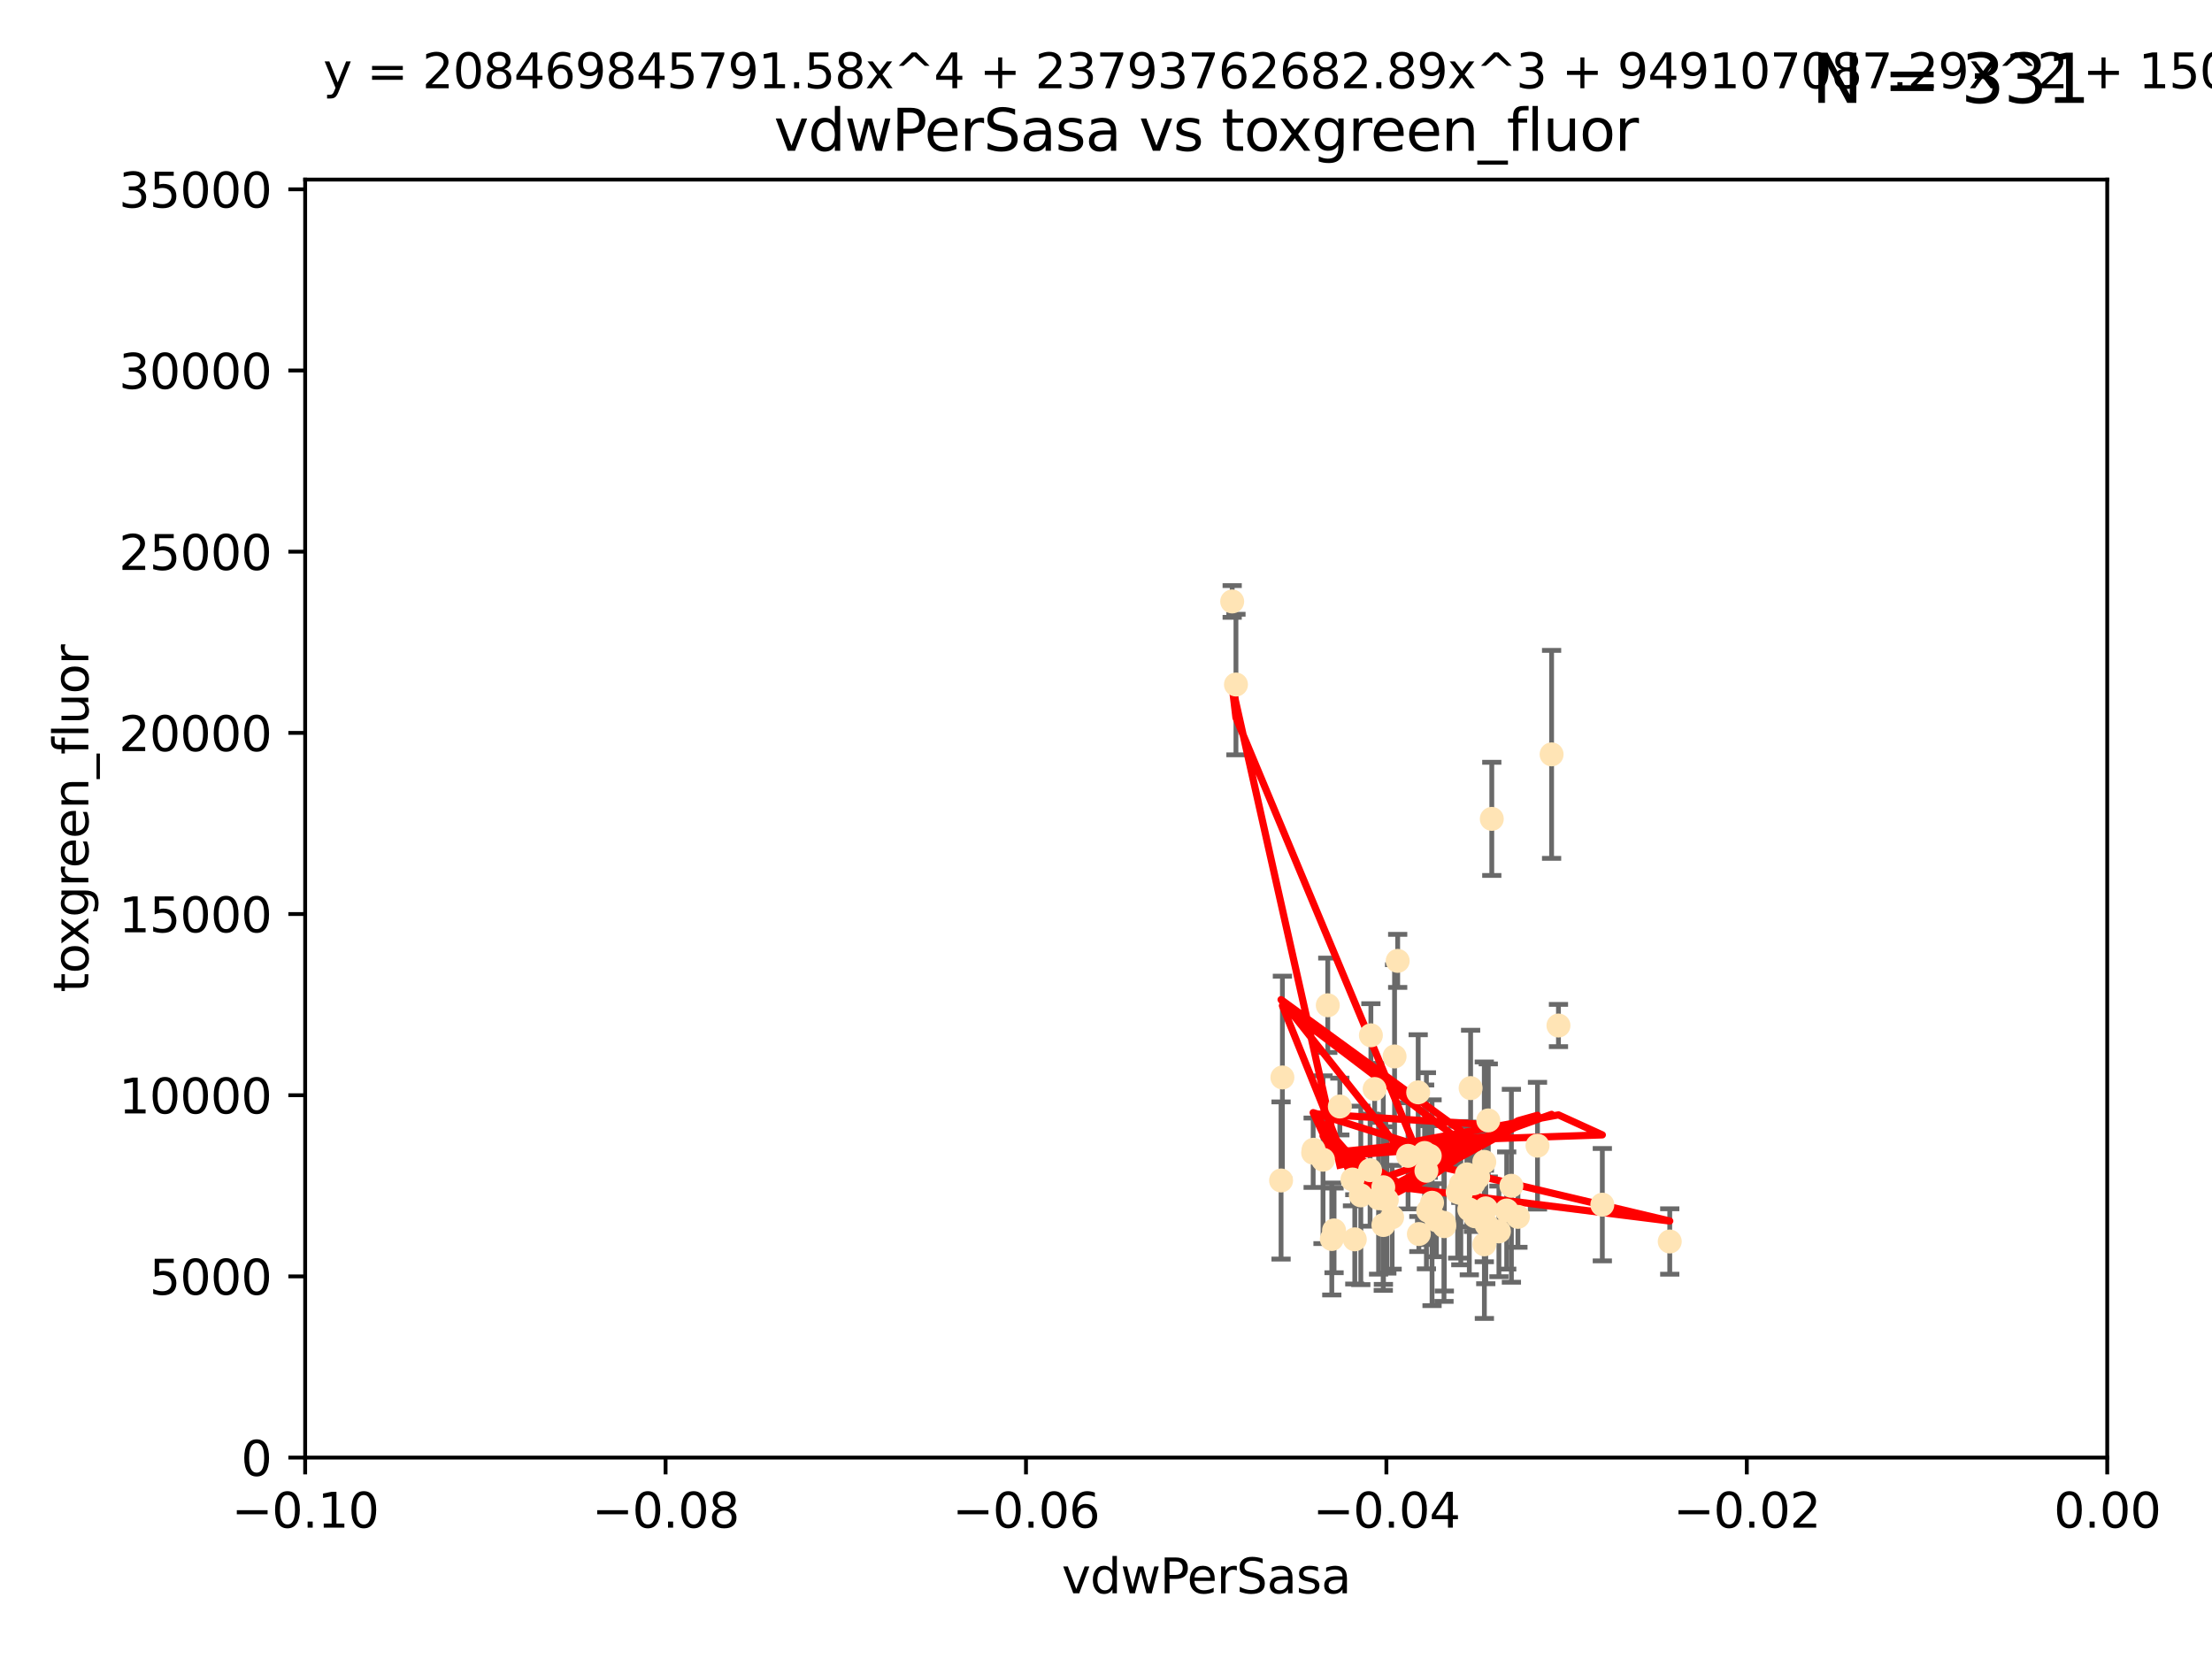 <?xml version="1.0" encoding="utf-8" standalone="no"?>
<!DOCTYPE svg PUBLIC "-//W3C//DTD SVG 1.1//EN"
  "http://www.w3.org/Graphics/SVG/1.1/DTD/svg11.dtd">
<svg xmlns:xlink="http://www.w3.org/1999/xlink" width="460.8pt" height="345.6pt" viewBox="0 0 460.8 345.6" xmlns="http://www.w3.org/2000/svg" version="1.1">
 <defs>
  <style type="text/css">*{stroke-linejoin: round; stroke-linecap: butt}</style>
 </defs>
 <g id="figure_1">
  <g id="patch_1">
   <path d="M 0 345.6 
L 460.8 345.6 
L 460.8 0 
L 0 0 
z
" style="fill: #ffffff"/>
  </g>
  <g id="axes_1">
   <g id="patch_2">
    <path d="M 63.571 303.64 
L 438.975 303.64 
L 438.975 37.411 
L 63.571 37.411 
z
" style="fill: #ffffff"/>
   </g>
   <g id="PathCollection_1">
    <defs>
     <path id="m703af691bb" d="M 0 1.118 
C 0.297 1.118 0.581 1 0.791 0.791 
C 1 0.581 1.118 0.297 1.118 0 
C 1.118 -0.297 1 -0.581 0.791 -0.791 
C 0.581 -1 0.297 -1.118 0 -1.118 
C -0.297 -1.118 -0.581 -1 -0.791 -0.791 
C -1 -0.581 -1.118 -0.297 -1.118 0 
C -1.118 0.297 -1 0.581 -0.791 0.791 
C -0.581 1 -0.297 1.118 0 1.118 
z
" style="stroke: #ffe4b5"/>
    </defs>
    <g clip-path="url(#p12569420ee)">
     <use xlink:href="#m703af691bb" x="279.113" y="230.512" style="fill: #ffe4b5; stroke: #ffe4b5"/>
     <use xlink:href="#m703af691bb" x="256.686" y="125.293" style="fill: #ffe4b5; stroke: #ffe4b5"/>
     <use xlink:href="#m703af691bb" x="257.473" y="142.599" style="fill: #ffe4b5; stroke: #ffe4b5"/>
     <use xlink:href="#m703af691bb" x="297.52" y="252.25" style="fill: #ffe4b5; stroke: #ffe4b5"/>
     <use xlink:href="#m703af691bb" x="290.004" y="253.578" style="fill: #ffe4b5; stroke: #ffe4b5"/>
     <use xlink:href="#m703af691bb" x="285.581" y="215.675" style="fill: #ffe4b5; stroke: #ffe4b5"/>
     <use xlink:href="#m703af691bb" x="276.6" y="209.418" style="fill: #ffe4b5; stroke: #ffe4b5"/>
     <use xlink:href="#m703af691bb" x="291.164" y="200.169" style="fill: #ffe4b5; stroke: #ffe4b5"/>
     <use xlink:href="#m703af691bb" x="300.81" y="254.736" style="fill: #ffe4b5; stroke: #ffe4b5"/>
     <use xlink:href="#m703af691bb" x="305.576" y="244.641" style="fill: #ffe4b5; stroke: #ffe4b5"/>
     <use xlink:href="#m703af691bb" x="304.329" y="246.695" style="fill: #ffe4b5; stroke: #ffe4b5"/>
     <use xlink:href="#m703af691bb" x="288.189" y="255.194" style="fill: #ffe4b5; stroke: #ffe4b5"/>
     <use xlink:href="#m703af691bb" x="273.647" y="239.511" style="fill: #ffe4b5; stroke: #ffe4b5"/>
     <use xlink:href="#m703af691bb" x="313.874" y="252.168" style="fill: #ffe4b5; stroke: #ffe4b5"/>
     <use xlink:href="#m703af691bb" x="309.206" y="242.038" style="fill: #ffe4b5; stroke: #ffe4b5"/>
     <use xlink:href="#m703af691bb" x="306.949" y="246.526" style="fill: #ffe4b5; stroke: #ffe4b5"/>
     <use xlink:href="#m703af691bb" x="316.211" y="253.493" style="fill: #ffe4b5; stroke: #ffe4b5"/>
     <use xlink:href="#m703af691bb" x="320.287" y="238.667" style="fill: #ffe4b5; stroke: #ffe4b5"/>
     <use xlink:href="#m703af691bb" x="290.513" y="220.081" style="fill: #ffe4b5; stroke: #ffe4b5"/>
     <use xlink:href="#m703af691bb" x="286.361" y="226.862" style="fill: #ffe4b5; stroke: #ffe4b5"/>
     <use xlink:href="#m703af691bb" x="295.574" y="257.071" style="fill: #ffe4b5; stroke: #ffe4b5"/>
     <use xlink:href="#m703af691bb" x="293.327" y="240.784" style="fill: #ffe4b5; stroke: #ffe4b5"/>
     <use xlink:href="#m703af691bb" x="275.608" y="241.585" style="fill: #ffe4b5; stroke: #ffe4b5"/>
     <use xlink:href="#m703af691bb" x="285.412" y="243.768" style="fill: #ffe4b5; stroke: #ffe4b5"/>
     <use xlink:href="#m703af691bb" x="281.746" y="245.717" style="fill: #ffe4b5; stroke: #ffe4b5"/>
     <use xlink:href="#m703af691bb" x="267.148" y="224.454" style="fill: #ffe4b5; stroke: #ffe4b5"/>
     <use xlink:href="#m703af691bb" x="306.358" y="226.673" style="fill: #ffe4b5; stroke: #ffe4b5"/>
     <use xlink:href="#m703af691bb" x="307.924" y="245.207" style="fill: #ffe4b5; stroke: #ffe4b5"/>
     <use xlink:href="#m703af691bb" x="266.87" y="245.916" style="fill: #ffe4b5; stroke: #ffe4b5"/>
     <use xlink:href="#m703af691bb" x="296.776" y="240.184" style="fill: #ffe4b5; stroke: #ffe4b5"/>
     <use xlink:href="#m703af691bb" x="288.898" y="249.966" style="fill: #ffe4b5; stroke: #ffe4b5"/>
     <use xlink:href="#m703af691bb" x="303.659" y="248.35" style="fill: #ffe4b5; stroke: #ffe4b5"/>
     <use xlink:href="#m703af691bb" x="273.556" y="240.133" style="fill: #ffe4b5; stroke: #ffe4b5"/>
     <use xlink:href="#m703af691bb" x="277.438" y="258.105" style="fill: #ffe4b5; stroke: #ffe4b5"/>
     <use xlink:href="#m703af691bb" x="310.037" y="233.405" style="fill: #ffe4b5; stroke: #ffe4b5"/>
     <use xlink:href="#m703af691bb" x="323.226" y="157.149" style="fill: #ffe4b5; stroke: #ffe4b5"/>
     <use xlink:href="#m703af691bb" x="309.514" y="251.723" style="fill: #ffe4b5; stroke: #ffe4b5"/>
     <use xlink:href="#m703af691bb" x="314.853" y="247.017" style="fill: #ffe4b5; stroke: #ffe4b5"/>
     <use xlink:href="#m703af691bb" x="287.186" y="249.617" style="fill: #ffe4b5; stroke: #ffe4b5"/>
     <use xlink:href="#m703af691bb" x="298.322" y="250.554" style="fill: #ffe4b5; stroke: #ffe4b5"/>
     <use xlink:href="#m703af691bb" x="310.767" y="170.586" style="fill: #ffe4b5; stroke: #ffe4b5"/>
     <use xlink:href="#m703af691bb" x="297.846" y="240.771" style="fill: #ffe4b5; stroke: #ffe4b5"/>
     <use xlink:href="#m703af691bb" x="312.252" y="256.522" style="fill: #ffe4b5; stroke: #ffe4b5"/>
     <use xlink:href="#m703af691bb" x="299.228" y="254.193" style="fill: #ffe4b5; stroke: #ffe4b5"/>
     <use xlink:href="#m703af691bb" x="295.433" y="227.553" style="fill: #ffe4b5; stroke: #ffe4b5"/>
     <use xlink:href="#m703af691bb" x="283.481" y="249.018" style="fill: #ffe4b5; stroke: #ffe4b5"/>
     <use xlink:href="#m703af691bb" x="307.28" y="253.376" style="fill: #ffe4b5; stroke: #ffe4b5"/>
     <use xlink:href="#m703af691bb" x="277.909" y="256.316" style="fill: #ffe4b5; stroke: #ffe4b5"/>
     <use xlink:href="#m703af691bb" x="324.656" y="213.635" style="fill: #ffe4b5; stroke: #ffe4b5"/>
     <use xlink:href="#m703af691bb" x="333.794" y="250.957" style="fill: #ffe4b5; stroke: #ffe4b5"/>
     <use xlink:href="#m703af691bb" x="309.224" y="259.223" style="fill: #ffe4b5; stroke: #ffe4b5"/>
     <use xlink:href="#m703af691bb" x="297.148" y="243.894" style="fill: #ffe4b5; stroke: #ffe4b5"/>
     <use xlink:href="#m703af691bb" x="288.162" y="247.324" style="fill: #ffe4b5; stroke: #ffe4b5"/>
     <use xlink:href="#m703af691bb" x="282.228" y="258.18" style="fill: #ffe4b5; stroke: #ffe4b5"/>
     <use xlink:href="#m703af691bb" x="347.84" y="258.627" style="fill: #ffe4b5; stroke: #ffe4b5"/>
     <use xlink:href="#m703af691bb" x="300.878" y="255.432" style="fill: #ffe4b5; stroke: #ffe4b5"/>
     <use xlink:href="#m703af691bb" x="309.692" y="255.174" style="fill: #ffe4b5; stroke: #ffe4b5"/>
     <use xlink:href="#m703af691bb" x="304.315" y="248.558" style="fill: #ffe4b5; stroke: #ffe4b5"/>
     <use xlink:href="#m703af691bb" x="306.083" y="251.956" style="fill: #ffe4b5; stroke: #ffe4b5"/>
    </g>
   </g>
   <g id="matplotlib.axis_1">
    <g id="xtick_1">
     <g id="line2d_1">
      <defs>
       <path id="m0203410428" d="M 0 0 
L 0 3.5 
" style="stroke: #000000; stroke-width: 0.8"/>
      </defs>
      <g>
       <use xlink:href="#m0203410428" x="63.571" y="303.64" style="stroke: #000000; stroke-width: 0.8"/>
      </g>
     </g>
     <g id="text_1">
      <!-- −0.10 -->
      <g transform="translate(48.249 318.238)scale(0.1 -0.1)">
       <defs>
        <path id="DejaVuSans-2212" d="M 678 2272 
L 4684 2272 
L 4684 1741 
L 678 1741 
L 678 2272 
z
" transform="scale(0.016)"/>
        <path id="DejaVuSans-30" d="M 2034 4250 
Q 1547 4250 1301 3770 
Q 1056 3291 1056 2328 
Q 1056 1369 1301 889 
Q 1547 409 2034 409 
Q 2525 409 2770 889 
Q 3016 1369 3016 2328 
Q 3016 3291 2770 3770 
Q 2525 4250 2034 4250 
z
M 2034 4750 
Q 2819 4750 3233 4129 
Q 3647 3509 3647 2328 
Q 3647 1150 3233 529 
Q 2819 -91 2034 -91 
Q 1250 -91 836 529 
Q 422 1150 422 2328 
Q 422 3509 836 4129 
Q 1250 4750 2034 4750 
z
" transform="scale(0.016)"/>
        <path id="DejaVuSans-2e" d="M 684 794 
L 1344 794 
L 1344 0 
L 684 0 
L 684 794 
z
" transform="scale(0.016)"/>
        <path id="DejaVuSans-31" d="M 794 531 
L 1825 531 
L 1825 4091 
L 703 3866 
L 703 4441 
L 1819 4666 
L 2450 4666 
L 2450 531 
L 3481 531 
L 3481 0 
L 794 0 
L 794 531 
z
" transform="scale(0.016)"/>
       </defs>
       <use xlink:href="#DejaVuSans-2212"/>
       <use xlink:href="#DejaVuSans-30" x="83.789"/>
       <use xlink:href="#DejaVuSans-2e" x="147.412"/>
       <use xlink:href="#DejaVuSans-31" x="179.199"/>
       <use xlink:href="#DejaVuSans-30" x="242.822"/>
      </g>
     </g>
    </g>
    <g id="xtick_2">
     <g id="line2d_2">
      <g>
       <use xlink:href="#m0203410428" x="138.652" y="303.64" style="stroke: #000000; stroke-width: 0.8"/>
      </g>
     </g>
     <g id="text_2">
      <!-- −0.08 -->
      <g transform="translate(123.329 318.238)scale(0.1 -0.1)">
       <defs>
        <path id="DejaVuSans-38" d="M 2034 2216 
Q 1584 2216 1326 1975 
Q 1069 1734 1069 1313 
Q 1069 891 1326 650 
Q 1584 409 2034 409 
Q 2484 409 2743 651 
Q 3003 894 3003 1313 
Q 3003 1734 2745 1975 
Q 2488 2216 2034 2216 
z
M 1403 2484 
Q 997 2584 770 2862 
Q 544 3141 544 3541 
Q 544 4100 942 4425 
Q 1341 4750 2034 4750 
Q 2731 4750 3128 4425 
Q 3525 4100 3525 3541 
Q 3525 3141 3298 2862 
Q 3072 2584 2669 2484 
Q 3125 2378 3379 2068 
Q 3634 1759 3634 1313 
Q 3634 634 3220 271 
Q 2806 -91 2034 -91 
Q 1263 -91 848 271 
Q 434 634 434 1313 
Q 434 1759 690 2068 
Q 947 2378 1403 2484 
z
M 1172 3481 
Q 1172 3119 1398 2916 
Q 1625 2713 2034 2713 
Q 2441 2713 2670 2916 
Q 2900 3119 2900 3481 
Q 2900 3844 2670 4047 
Q 2441 4250 2034 4250 
Q 1625 4250 1398 4047 
Q 1172 3844 1172 3481 
z
" transform="scale(0.016)"/>
       </defs>
       <use xlink:href="#DejaVuSans-2212"/>
       <use xlink:href="#DejaVuSans-30" x="83.789"/>
       <use xlink:href="#DejaVuSans-2e" x="147.412"/>
       <use xlink:href="#DejaVuSans-30" x="179.199"/>
       <use xlink:href="#DejaVuSans-38" x="242.822"/>
      </g>
     </g>
    </g>
    <g id="xtick_3">
     <g id="line2d_3">
      <g>
       <use xlink:href="#m0203410428" x="213.733" y="303.64" style="stroke: #000000; stroke-width: 0.8"/>
      </g>
     </g>
     <g id="text_3">
      <!-- −0.06 -->
      <g transform="translate(198.41 318.238)scale(0.1 -0.1)">
       <defs>
        <path id="DejaVuSans-36" d="M 2113 2584 
Q 1688 2584 1439 2293 
Q 1191 2003 1191 1497 
Q 1191 994 1439 701 
Q 1688 409 2113 409 
Q 2538 409 2786 701 
Q 3034 994 3034 1497 
Q 3034 2003 2786 2293 
Q 2538 2584 2113 2584 
z
M 3366 4563 
L 3366 3988 
Q 3128 4100 2886 4159 
Q 2644 4219 2406 4219 
Q 1781 4219 1451 3797 
Q 1122 3375 1075 2522 
Q 1259 2794 1537 2939 
Q 1816 3084 2150 3084 
Q 2853 3084 3261 2657 
Q 3669 2231 3669 1497 
Q 3669 778 3244 343 
Q 2819 -91 2113 -91 
Q 1303 -91 875 529 
Q 447 1150 447 2328 
Q 447 3434 972 4092 
Q 1497 4750 2381 4750 
Q 2619 4750 2861 4703 
Q 3103 4656 3366 4563 
z
" transform="scale(0.016)"/>
       </defs>
       <use xlink:href="#DejaVuSans-2212"/>
       <use xlink:href="#DejaVuSans-30" x="83.789"/>
       <use xlink:href="#DejaVuSans-2e" x="147.412"/>
       <use xlink:href="#DejaVuSans-30" x="179.199"/>
       <use xlink:href="#DejaVuSans-36" x="242.822"/>
      </g>
     </g>
    </g>
    <g id="xtick_4">
     <g id="line2d_4">
      <g>
       <use xlink:href="#m0203410428" x="288.813" y="303.64" style="stroke: #000000; stroke-width: 0.8"/>
      </g>
     </g>
     <g id="text_4">
      <!-- −0.04 -->
      <g transform="translate(273.491 318.238)scale(0.1 -0.1)">
       <defs>
        <path id="DejaVuSans-34" d="M 2419 4116 
L 825 1625 
L 2419 1625 
L 2419 4116 
z
M 2253 4666 
L 3047 4666 
L 3047 1625 
L 3713 1625 
L 3713 1100 
L 3047 1100 
L 3047 0 
L 2419 0 
L 2419 1100 
L 313 1100 
L 313 1709 
L 2253 4666 
z
" transform="scale(0.016)"/>
       </defs>
       <use xlink:href="#DejaVuSans-2212"/>
       <use xlink:href="#DejaVuSans-30" x="83.789"/>
       <use xlink:href="#DejaVuSans-2e" x="147.412"/>
       <use xlink:href="#DejaVuSans-30" x="179.199"/>
       <use xlink:href="#DejaVuSans-34" x="242.822"/>
      </g>
     </g>
    </g>
    <g id="xtick_5">
     <g id="line2d_5">
      <g>
       <use xlink:href="#m0203410428" x="363.894" y="303.64" style="stroke: #000000; stroke-width: 0.8"/>
      </g>
     </g>
     <g id="text_5">
      <!-- −0.02 -->
      <g transform="translate(348.572 318.238)scale(0.1 -0.1)">
       <defs>
        <path id="DejaVuSans-32" d="M 1228 531 
L 3431 531 
L 3431 0 
L 469 0 
L 469 531 
Q 828 903 1448 1529 
Q 2069 2156 2228 2338 
Q 2531 2678 2651 2914 
Q 2772 3150 2772 3378 
Q 2772 3750 2511 3984 
Q 2250 4219 1831 4219 
Q 1534 4219 1204 4116 
Q 875 4013 500 3803 
L 500 4441 
Q 881 4594 1212 4672 
Q 1544 4750 1819 4750 
Q 2544 4750 2975 4387 
Q 3406 4025 3406 3419 
Q 3406 3131 3298 2873 
Q 3191 2616 2906 2266 
Q 2828 2175 2409 1742 
Q 1991 1309 1228 531 
z
" transform="scale(0.016)"/>
       </defs>
       <use xlink:href="#DejaVuSans-2212"/>
       <use xlink:href="#DejaVuSans-30" x="83.789"/>
       <use xlink:href="#DejaVuSans-2e" x="147.412"/>
       <use xlink:href="#DejaVuSans-30" x="179.199"/>
       <use xlink:href="#DejaVuSans-32" x="242.822"/>
      </g>
     </g>
    </g>
    <g id="xtick_6">
     <g id="line2d_6">
      <g>
       <use xlink:href="#m0203410428" x="438.975" y="303.64" style="stroke: #000000; stroke-width: 0.8"/>
      </g>
     </g>
     <g id="text_6">
      <!-- 0.00 -->
      <g transform="translate(427.842 318.238)scale(0.1 -0.1)">
       <use xlink:href="#DejaVuSans-30"/>
       <use xlink:href="#DejaVuSans-2e" x="63.623"/>
       <use xlink:href="#DejaVuSans-30" x="95.41"/>
       <use xlink:href="#DejaVuSans-30" x="159.033"/>
      </g>
     </g>
    </g>
    <g id="text_7">
     <!-- vdwPerSasa -->
     <g transform="translate(221.178 331.917)scale(0.1 -0.1)">
      <defs>
       <path id="DejaVuSans-76" d="M 191 3500 
L 800 3500 
L 1894 563 
L 2988 3500 
L 3597 3500 
L 2284 0 
L 1503 0 
L 191 3500 
z
" transform="scale(0.016)"/>
       <path id="DejaVuSans-64" d="M 2906 2969 
L 2906 4863 
L 3481 4863 
L 3481 0 
L 2906 0 
L 2906 525 
Q 2725 213 2448 61 
Q 2172 -91 1784 -91 
Q 1150 -91 751 415 
Q 353 922 353 1747 
Q 353 2572 751 3078 
Q 1150 3584 1784 3584 
Q 2172 3584 2448 3432 
Q 2725 3281 2906 2969 
z
M 947 1747 
Q 947 1113 1208 752 
Q 1469 391 1925 391 
Q 2381 391 2643 752 
Q 2906 1113 2906 1747 
Q 2906 2381 2643 2742 
Q 2381 3103 1925 3103 
Q 1469 3103 1208 2742 
Q 947 2381 947 1747 
z
" transform="scale(0.016)"/>
       <path id="DejaVuSans-77" d="M 269 3500 
L 844 3500 
L 1563 769 
L 2278 3500 
L 2956 3500 
L 3675 769 
L 4391 3500 
L 4966 3500 
L 4050 0 
L 3372 0 
L 2619 2869 
L 1863 0 
L 1184 0 
L 269 3500 
z
" transform="scale(0.016)"/>
       <path id="DejaVuSans-50" d="M 1259 4147 
L 1259 2394 
L 2053 2394 
Q 2494 2394 2734 2622 
Q 2975 2850 2975 3272 
Q 2975 3691 2734 3919 
Q 2494 4147 2053 4147 
L 1259 4147 
z
M 628 4666 
L 2053 4666 
Q 2838 4666 3239 4311 
Q 3641 3956 3641 3272 
Q 3641 2581 3239 2228 
Q 2838 1875 2053 1875 
L 1259 1875 
L 1259 0 
L 628 0 
L 628 4666 
z
" transform="scale(0.016)"/>
       <path id="DejaVuSans-65" d="M 3597 1894 
L 3597 1613 
L 953 1613 
Q 991 1019 1311 708 
Q 1631 397 2203 397 
Q 2534 397 2845 478 
Q 3156 559 3463 722 
L 3463 178 
Q 3153 47 2828 -22 
Q 2503 -91 2169 -91 
Q 1331 -91 842 396 
Q 353 884 353 1716 
Q 353 2575 817 3079 
Q 1281 3584 2069 3584 
Q 2775 3584 3186 3129 
Q 3597 2675 3597 1894 
z
M 3022 2063 
Q 3016 2534 2758 2815 
Q 2500 3097 2075 3097 
Q 1594 3097 1305 2825 
Q 1016 2553 972 2059 
L 3022 2063 
z
" transform="scale(0.016)"/>
       <path id="DejaVuSans-72" d="M 2631 2963 
Q 2534 3019 2420 3045 
Q 2306 3072 2169 3072 
Q 1681 3072 1420 2755 
Q 1159 2438 1159 1844 
L 1159 0 
L 581 0 
L 581 3500 
L 1159 3500 
L 1159 2956 
Q 1341 3275 1631 3429 
Q 1922 3584 2338 3584 
Q 2397 3584 2469 3576 
Q 2541 3569 2628 3553 
L 2631 2963 
z
" transform="scale(0.016)"/>
       <path id="DejaVuSans-53" d="M 3425 4513 
L 3425 3897 
Q 3066 4069 2747 4153 
Q 2428 4238 2131 4238 
Q 1616 4238 1336 4038 
Q 1056 3838 1056 3469 
Q 1056 3159 1242 3001 
Q 1428 2844 1947 2747 
L 2328 2669 
Q 3034 2534 3370 2195 
Q 3706 1856 3706 1288 
Q 3706 609 3251 259 
Q 2797 -91 1919 -91 
Q 1588 -91 1214 -16 
Q 841 59 441 206 
L 441 856 
Q 825 641 1194 531 
Q 1563 422 1919 422 
Q 2459 422 2753 634 
Q 3047 847 3047 1241 
Q 3047 1584 2836 1778 
Q 2625 1972 2144 2069 
L 1759 2144 
Q 1053 2284 737 2584 
Q 422 2884 422 3419 
Q 422 4038 858 4394 
Q 1294 4750 2059 4750 
Q 2388 4750 2728 4690 
Q 3069 4631 3425 4513 
z
" transform="scale(0.016)"/>
       <path id="DejaVuSans-61" d="M 2194 1759 
Q 1497 1759 1228 1600 
Q 959 1441 959 1056 
Q 959 750 1161 570 
Q 1363 391 1709 391 
Q 2188 391 2477 730 
Q 2766 1069 2766 1631 
L 2766 1759 
L 2194 1759 
z
M 3341 1997 
L 3341 0 
L 2766 0 
L 2766 531 
Q 2569 213 2275 61 
Q 1981 -91 1556 -91 
Q 1019 -91 701 211 
Q 384 513 384 1019 
Q 384 1609 779 1909 
Q 1175 2209 1959 2209 
L 2766 2209 
L 2766 2266 
Q 2766 2663 2505 2880 
Q 2244 3097 1772 3097 
Q 1472 3097 1187 3025 
Q 903 2953 641 2809 
L 641 3341 
Q 956 3463 1253 3523 
Q 1550 3584 1831 3584 
Q 2591 3584 2966 3190 
Q 3341 2797 3341 1997 
z
" transform="scale(0.016)"/>
       <path id="DejaVuSans-73" d="M 2834 3397 
L 2834 2853 
Q 2591 2978 2328 3040 
Q 2066 3103 1784 3103 
Q 1356 3103 1142 2972 
Q 928 2841 928 2578 
Q 928 2378 1081 2264 
Q 1234 2150 1697 2047 
L 1894 2003 
Q 2506 1872 2764 1633 
Q 3022 1394 3022 966 
Q 3022 478 2636 193 
Q 2250 -91 1575 -91 
Q 1294 -91 989 -36 
Q 684 19 347 128 
L 347 722 
Q 666 556 975 473 
Q 1284 391 1588 391 
Q 1994 391 2212 530 
Q 2431 669 2431 922 
Q 2431 1156 2273 1281 
Q 2116 1406 1581 1522 
L 1381 1569 
Q 847 1681 609 1914 
Q 372 2147 372 2553 
Q 372 3047 722 3315 
Q 1072 3584 1716 3584 
Q 2034 3584 2315 3537 
Q 2597 3491 2834 3397 
z
" transform="scale(0.016)"/>
      </defs>
      <use xlink:href="#DejaVuSans-76"/>
      <use xlink:href="#DejaVuSans-64" x="59.18"/>
      <use xlink:href="#DejaVuSans-77" x="122.656"/>
      <use xlink:href="#DejaVuSans-50" x="204.443"/>
      <use xlink:href="#DejaVuSans-65" x="261.121"/>
      <use xlink:href="#DejaVuSans-72" x="322.645"/>
      <use xlink:href="#DejaVuSans-53" x="363.758"/>
      <use xlink:href="#DejaVuSans-61" x="427.234"/>
      <use xlink:href="#DejaVuSans-73" x="488.514"/>
      <use xlink:href="#DejaVuSans-61" x="540.613"/>
     </g>
    </g>
   </g>
   <g id="matplotlib.axis_2">
    <g id="ytick_1">
     <g id="line2d_7">
      <defs>
       <path id="m1cd555f00b" d="M 0 0 
L -3.5 0 
" style="stroke: #000000; stroke-width: 0.8"/>
      </defs>
      <g>
       <use xlink:href="#m1cd555f00b" x="63.571" y="303.64" style="stroke: #000000; stroke-width: 0.8"/>
      </g>
     </g>
     <g id="text_8">
      <!-- 0 -->
      <g transform="translate(50.209 307.439)scale(0.1 -0.1)">
       <use xlink:href="#DejaVuSans-30"/>
      </g>
     </g>
    </g>
    <g id="ytick_2">
     <g id="line2d_8">
      <g>
       <use xlink:href="#m1cd555f00b" x="63.571" y="265.897" style="stroke: #000000; stroke-width: 0.8"/>
      </g>
     </g>
     <g id="text_9">
      <!-- 5000 -->
      <g transform="translate(31.121 269.696)scale(0.1 -0.1)">
       <defs>
        <path id="DejaVuSans-35" d="M 691 4666 
L 3169 4666 
L 3169 4134 
L 1269 4134 
L 1269 2991 
Q 1406 3038 1543 3061 
Q 1681 3084 1819 3084 
Q 2600 3084 3056 2656 
Q 3513 2228 3513 1497 
Q 3513 744 3044 326 
Q 2575 -91 1722 -91 
Q 1428 -91 1123 -41 
Q 819 9 494 109 
L 494 744 
Q 775 591 1075 516 
Q 1375 441 1709 441 
Q 2250 441 2565 725 
Q 2881 1009 2881 1497 
Q 2881 1984 2565 2268 
Q 2250 2553 1709 2553 
Q 1456 2553 1204 2497 
Q 953 2441 691 2322 
L 691 4666 
z
" transform="scale(0.016)"/>
       </defs>
       <use xlink:href="#DejaVuSans-35"/>
       <use xlink:href="#DejaVuSans-30" x="63.623"/>
       <use xlink:href="#DejaVuSans-30" x="127.246"/>
       <use xlink:href="#DejaVuSans-30" x="190.869"/>
      </g>
     </g>
    </g>
    <g id="ytick_3">
     <g id="line2d_9">
      <g>
       <use xlink:href="#m1cd555f00b" x="63.571" y="228.154" style="stroke: #000000; stroke-width: 0.8"/>
      </g>
     </g>
     <g id="text_10">
      <!-- 10000 -->
      <g transform="translate(24.759 231.953)scale(0.1 -0.1)">
       <use xlink:href="#DejaVuSans-31"/>
       <use xlink:href="#DejaVuSans-30" x="63.623"/>
       <use xlink:href="#DejaVuSans-30" x="127.246"/>
       <use xlink:href="#DejaVuSans-30" x="190.869"/>
       <use xlink:href="#DejaVuSans-30" x="254.492"/>
      </g>
     </g>
    </g>
    <g id="ytick_4">
     <g id="line2d_10">
      <g>
       <use xlink:href="#m1cd555f00b" x="63.571" y="190.411" style="stroke: #000000; stroke-width: 0.8"/>
      </g>
     </g>
     <g id="text_11">
      <!-- 15000 -->
      <g transform="translate(24.759 194.21)scale(0.1 -0.1)">
       <use xlink:href="#DejaVuSans-31"/>
       <use xlink:href="#DejaVuSans-35" x="63.623"/>
       <use xlink:href="#DejaVuSans-30" x="127.246"/>
       <use xlink:href="#DejaVuSans-30" x="190.869"/>
       <use xlink:href="#DejaVuSans-30" x="254.492"/>
      </g>
     </g>
    </g>
    <g id="ytick_5">
     <g id="line2d_11">
      <g>
       <use xlink:href="#m1cd555f00b" x="63.571" y="152.668" style="stroke: #000000; stroke-width: 0.8"/>
      </g>
     </g>
     <g id="text_12">
      <!-- 20000 -->
      <g transform="translate(24.759 156.467)scale(0.1 -0.1)">
       <use xlink:href="#DejaVuSans-32"/>
       <use xlink:href="#DejaVuSans-30" x="63.623"/>
       <use xlink:href="#DejaVuSans-30" x="127.246"/>
       <use xlink:href="#DejaVuSans-30" x="190.869"/>
       <use xlink:href="#DejaVuSans-30" x="254.492"/>
      </g>
     </g>
    </g>
    <g id="ytick_6">
     <g id="line2d_12">
      <g>
       <use xlink:href="#m1cd555f00b" x="63.571" y="114.925" style="stroke: #000000; stroke-width: 0.8"/>
      </g>
     </g>
     <g id="text_13">
      <!-- 25000 -->
      <g transform="translate(24.759 118.724)scale(0.1 -0.1)">
       <use xlink:href="#DejaVuSans-32"/>
       <use xlink:href="#DejaVuSans-35" x="63.623"/>
       <use xlink:href="#DejaVuSans-30" x="127.246"/>
       <use xlink:href="#DejaVuSans-30" x="190.869"/>
       <use xlink:href="#DejaVuSans-30" x="254.492"/>
      </g>
     </g>
    </g>
    <g id="ytick_7">
     <g id="line2d_13">
      <g>
       <use xlink:href="#m1cd555f00b" x="63.571" y="77.181" style="stroke: #000000; stroke-width: 0.8"/>
      </g>
     </g>
     <g id="text_14">
      <!-- 30000 -->
      <g transform="translate(24.759 80.981)scale(0.1 -0.1)">
       <defs>
        <path id="DejaVuSans-33" d="M 2597 2516 
Q 3050 2419 3304 2112 
Q 3559 1806 3559 1356 
Q 3559 666 3084 287 
Q 2609 -91 1734 -91 
Q 1441 -91 1130 -33 
Q 819 25 488 141 
L 488 750 
Q 750 597 1062 519 
Q 1375 441 1716 441 
Q 2309 441 2620 675 
Q 2931 909 2931 1356 
Q 2931 1769 2642 2001 
Q 2353 2234 1838 2234 
L 1294 2234 
L 1294 2753 
L 1863 2753 
Q 2328 2753 2575 2939 
Q 2822 3125 2822 3475 
Q 2822 3834 2567 4026 
Q 2313 4219 1838 4219 
Q 1578 4219 1281 4162 
Q 984 4106 628 3988 
L 628 4550 
Q 988 4650 1302 4700 
Q 1616 4750 1894 4750 
Q 2613 4750 3031 4423 
Q 3450 4097 3450 3541 
Q 3450 3153 3228 2886 
Q 3006 2619 2597 2516 
z
" transform="scale(0.016)"/>
       </defs>
       <use xlink:href="#DejaVuSans-33"/>
       <use xlink:href="#DejaVuSans-30" x="63.623"/>
       <use xlink:href="#DejaVuSans-30" x="127.246"/>
       <use xlink:href="#DejaVuSans-30" x="190.869"/>
       <use xlink:href="#DejaVuSans-30" x="254.492"/>
      </g>
     </g>
    </g>
    <g id="ytick_8">
     <g id="line2d_14">
      <g>
       <use xlink:href="#m1cd555f00b" x="63.571" y="39.438" style="stroke: #000000; stroke-width: 0.8"/>
      </g>
     </g>
     <g id="text_15">
      <!-- 35000 -->
      <g transform="translate(24.759 43.238)scale(0.1 -0.1)">
       <use xlink:href="#DejaVuSans-33"/>
       <use xlink:href="#DejaVuSans-35" x="63.623"/>
       <use xlink:href="#DejaVuSans-30" x="127.246"/>
       <use xlink:href="#DejaVuSans-30" x="190.869"/>
       <use xlink:href="#DejaVuSans-30" x="254.492"/>
      </g>
     </g>
    </g>
    <g id="text_16">
     <!-- toxgreen_fluor -->
     <g transform="translate(18.401 206.72)rotate(-90)scale(0.1 -0.1)">
      <defs>
       <path id="DejaVuSans-74" d="M 1172 4494 
L 1172 3500 
L 2356 3500 
L 2356 3053 
L 1172 3053 
L 1172 1153 
Q 1172 725 1289 603 
Q 1406 481 1766 481 
L 2356 481 
L 2356 0 
L 1766 0 
Q 1100 0 847 248 
Q 594 497 594 1153 
L 594 3053 
L 172 3053 
L 172 3500 
L 594 3500 
L 594 4494 
L 1172 4494 
z
" transform="scale(0.016)"/>
       <path id="DejaVuSans-6f" d="M 1959 3097 
Q 1497 3097 1228 2736 
Q 959 2375 959 1747 
Q 959 1119 1226 758 
Q 1494 397 1959 397 
Q 2419 397 2687 759 
Q 2956 1122 2956 1747 
Q 2956 2369 2687 2733 
Q 2419 3097 1959 3097 
z
M 1959 3584 
Q 2709 3584 3137 3096 
Q 3566 2609 3566 1747 
Q 3566 888 3137 398 
Q 2709 -91 1959 -91 
Q 1206 -91 779 398 
Q 353 888 353 1747 
Q 353 2609 779 3096 
Q 1206 3584 1959 3584 
z
" transform="scale(0.016)"/>
       <path id="DejaVuSans-78" d="M 3513 3500 
L 2247 1797 
L 3578 0 
L 2900 0 
L 1881 1375 
L 863 0 
L 184 0 
L 1544 1831 
L 300 3500 
L 978 3500 
L 1906 2253 
L 2834 3500 
L 3513 3500 
z
" transform="scale(0.016)"/>
       <path id="DejaVuSans-67" d="M 2906 1791 
Q 2906 2416 2648 2759 
Q 2391 3103 1925 3103 
Q 1463 3103 1205 2759 
Q 947 2416 947 1791 
Q 947 1169 1205 825 
Q 1463 481 1925 481 
Q 2391 481 2648 825 
Q 2906 1169 2906 1791 
z
M 3481 434 
Q 3481 -459 3084 -895 
Q 2688 -1331 1869 -1331 
Q 1566 -1331 1297 -1286 
Q 1028 -1241 775 -1147 
L 775 -588 
Q 1028 -725 1275 -790 
Q 1522 -856 1778 -856 
Q 2344 -856 2625 -561 
Q 2906 -266 2906 331 
L 2906 616 
Q 2728 306 2450 153 
Q 2172 0 1784 0 
Q 1141 0 747 490 
Q 353 981 353 1791 
Q 353 2603 747 3093 
Q 1141 3584 1784 3584 
Q 2172 3584 2450 3431 
Q 2728 3278 2906 2969 
L 2906 3500 
L 3481 3500 
L 3481 434 
z
" transform="scale(0.016)"/>
       <path id="DejaVuSans-6e" d="M 3513 2113 
L 3513 0 
L 2938 0 
L 2938 2094 
Q 2938 2591 2744 2837 
Q 2550 3084 2163 3084 
Q 1697 3084 1428 2787 
Q 1159 2491 1159 1978 
L 1159 0 
L 581 0 
L 581 3500 
L 1159 3500 
L 1159 2956 
Q 1366 3272 1645 3428 
Q 1925 3584 2291 3584 
Q 2894 3584 3203 3211 
Q 3513 2838 3513 2113 
z
" transform="scale(0.016)"/>
       <path id="DejaVuSans-5f" d="M 3263 -1063 
L 3263 -1509 
L -63 -1509 
L -63 -1063 
L 3263 -1063 
z
" transform="scale(0.016)"/>
       <path id="DejaVuSans-66" d="M 2375 4863 
L 2375 4384 
L 1825 4384 
Q 1516 4384 1395 4259 
Q 1275 4134 1275 3809 
L 1275 3500 
L 2222 3500 
L 2222 3053 
L 1275 3053 
L 1275 0 
L 697 0 
L 697 3053 
L 147 3053 
L 147 3500 
L 697 3500 
L 697 3744 
Q 697 4328 969 4595 
Q 1241 4863 1831 4863 
L 2375 4863 
z
" transform="scale(0.016)"/>
       <path id="DejaVuSans-6c" d="M 603 4863 
L 1178 4863 
L 1178 0 
L 603 0 
L 603 4863 
z
" transform="scale(0.016)"/>
       <path id="DejaVuSans-75" d="M 544 1381 
L 544 3500 
L 1119 3500 
L 1119 1403 
Q 1119 906 1312 657 
Q 1506 409 1894 409 
Q 2359 409 2629 706 
Q 2900 1003 2900 1516 
L 2900 3500 
L 3475 3500 
L 3475 0 
L 2900 0 
L 2900 538 
Q 2691 219 2414 64 
Q 2138 -91 1772 -91 
Q 1169 -91 856 284 
Q 544 659 544 1381 
z
M 1991 3584 
L 1991 3584 
z
" transform="scale(0.016)"/>
      </defs>
      <use xlink:href="#DejaVuSans-74"/>
      <use xlink:href="#DejaVuSans-6f" x="39.209"/>
      <use xlink:href="#DejaVuSans-78" x="97.266"/>
      <use xlink:href="#DejaVuSans-67" x="156.445"/>
      <use xlink:href="#DejaVuSans-72" x="219.922"/>
      <use xlink:href="#DejaVuSans-65" x="258.785"/>
      <use xlink:href="#DejaVuSans-65" x="320.309"/>
      <use xlink:href="#DejaVuSans-6e" x="381.832"/>
      <use xlink:href="#DejaVuSans-5f" x="445.211"/>
      <use xlink:href="#DejaVuSans-66" x="495.211"/>
      <use xlink:href="#DejaVuSans-6c" x="530.416"/>
      <use xlink:href="#DejaVuSans-75" x="558.199"/>
      <use xlink:href="#DejaVuSans-6f" x="621.578"/>
      <use xlink:href="#DejaVuSans-72" x="682.76"/>
     </g>
    </g>
   </g>
   <g id="LineCollection_1">
    <path d="M 279.113 236.426 
L 279.113 224.599 
" clip-path="url(#p12569420ee)" style="fill: none; stroke: #696969"/>
    <path d="M 256.686 128.597 
L 256.686 121.989 
" clip-path="url(#p12569420ee)" style="fill: none; stroke: #696969"/>
    <path d="M 257.473 157.242 
L 257.473 127.957 
" clip-path="url(#p12569420ee)" style="fill: none; stroke: #696969"/>
    <path d="M 297.52 259.258 
L 297.52 245.242 
" clip-path="url(#p12569420ee)" style="fill: none; stroke: #696969"/>
    <path d="M 290.004 264.386 
L 290.004 242.77 
" clip-path="url(#p12569420ee)" style="fill: none; stroke: #696969"/>
    <path d="M 285.581 222.264 
L 285.581 209.086 
" clip-path="url(#p12569420ee)" style="fill: none; stroke: #696969"/>
    <path d="M 276.6 219.25 
L 276.6 199.587 
" clip-path="url(#p12569420ee)" style="fill: none; stroke: #696969"/>
    <path d="M 291.164 205.695 
L 291.164 194.642 
" clip-path="url(#p12569420ee)" style="fill: none; stroke: #696969"/>
    <path d="M 300.81 271.106 
L 300.81 238.366 
" clip-path="url(#p12569420ee)" style="fill: none; stroke: #696969"/>
    <path d="M 305.576 255.534 
L 305.576 233.749 
" clip-path="url(#p12569420ee)" style="fill: none; stroke: #696969"/>
    <path d="M 304.329 250.509 
L 304.329 242.881 
" clip-path="url(#p12569420ee)" style="fill: none; stroke: #696969"/>
    <path d="M 288.189 267.551 
L 288.189 242.837 
" clip-path="url(#p12569420ee)" style="fill: none; stroke: #696969"/>
    <path d="M 273.647 239.932 
L 273.647 239.091 
" clip-path="url(#p12569420ee)" style="fill: none; stroke: #696969"/>
    <path d="M 313.874 264.37 
L 313.874 239.965 
" clip-path="url(#p12569420ee)" style="fill: none; stroke: #696969"/>
    <path d="M 309.206 262.845 
L 309.206 221.231 
" clip-path="url(#p12569420ee)" style="fill: none; stroke: #696969"/>
    <path d="M 306.949 256.54 
L 306.949 236.513 
" clip-path="url(#p12569420ee)" style="fill: none; stroke: #696969"/>
    <path d="M 316.211 259.828 
L 316.211 247.157 
" clip-path="url(#p12569420ee)" style="fill: none; stroke: #696969"/>
    <path d="M 320.287 251.868 
L 320.287 225.466 
" clip-path="url(#p12569420ee)" style="fill: none; stroke: #696969"/>
    <path d="M 290.513 239.201 
L 290.513 200.961 
" clip-path="url(#p12569420ee)" style="fill: none; stroke: #696969"/>
    <path d="M 286.361 232.203 
L 286.361 221.521 
" clip-path="url(#p12569420ee)" style="fill: none; stroke: #696969"/>
    <path d="M 295.574 260.724 
L 295.574 253.419 
" clip-path="url(#p12569420ee)" style="fill: none; stroke: #696969"/>
    <path d="M 293.327 251.834 
L 293.327 229.733 
" clip-path="url(#p12569420ee)" style="fill: none; stroke: #696969"/>
    <path d="M 275.608 259.058 
L 275.608 224.112 
" clip-path="url(#p12569420ee)" style="fill: none; stroke: #696969"/>
    <path d="M 285.412 255.44 
L 285.412 232.096 
" clip-path="url(#p12569420ee)" style="fill: none; stroke: #696969"/>
    <path d="M 281.746 251.194 
L 281.746 240.24 
" clip-path="url(#p12569420ee)" style="fill: none; stroke: #696969"/>
    <path d="M 267.148 245.552 
L 267.148 203.356 
" clip-path="url(#p12569420ee)" style="fill: none; stroke: #696969"/>
    <path d="M 306.358 238.721 
L 306.358 214.624 
" clip-path="url(#p12569420ee)" style="fill: none; stroke: #696969"/>
    <path d="M 307.924 255.702 
L 307.924 234.711 
" clip-path="url(#p12569420ee)" style="fill: none; stroke: #696969"/>
    <path d="M 266.87 262.289 
L 266.87 229.543 
" clip-path="url(#p12569420ee)" style="fill: none; stroke: #696969"/>
    <path d="M 296.776 254.343 
L 296.776 226.025 
" clip-path="url(#p12569420ee)" style="fill: none; stroke: #696969"/>
    <path d="M 288.898 265.213 
L 288.898 234.719 
" clip-path="url(#p12569420ee)" style="fill: none; stroke: #696969"/>
    <path d="M 303.659 262.081 
L 303.659 234.618 
" clip-path="url(#p12569420ee)" style="fill: none; stroke: #696969"/>
    <path d="M 273.556 247.36 
L 273.556 232.905 
" clip-path="url(#p12569420ee)" style="fill: none; stroke: #696969"/>
    <path d="M 277.438 269.761 
L 277.438 246.448 
" clip-path="url(#p12569420ee)" style="fill: none; stroke: #696969"/>
    <path d="M 310.037 245.177 
L 310.037 221.633 
" clip-path="url(#p12569420ee)" style="fill: none; stroke: #696969"/>
    <path d="M 323.226 178.811 
L 323.226 135.488 
" clip-path="url(#p12569420ee)" style="fill: none; stroke: #696969"/>
    <path d="M 309.514 267.424 
L 309.514 236.021 
" clip-path="url(#p12569420ee)" style="fill: none; stroke: #696969"/>
    <path d="M 314.853 267.112 
L 314.853 226.923 
" clip-path="url(#p12569420ee)" style="fill: none; stroke: #696969"/>
    <path d="M 287.186 265.429 
L 287.186 233.805 
" clip-path="url(#p12569420ee)" style="fill: none; stroke: #696969"/>
    <path d="M 298.322 271.991 
L 298.322 229.116 
" clip-path="url(#p12569420ee)" style="fill: none; stroke: #696969"/>
    <path d="M 310.767 182.373 
L 310.767 158.798 
" clip-path="url(#p12569420ee)" style="fill: none; stroke: #696969"/>
    <path d="M 297.846 247.039 
L 297.846 234.502 
" clip-path="url(#p12569420ee)" style="fill: none; stroke: #696969"/>
    <path d="M 312.252 265.958 
L 312.252 247.086 
" clip-path="url(#p12569420ee)" style="fill: none; stroke: #696969"/>
    <path d="M 299.228 261.798 
L 299.228 246.587 
" clip-path="url(#p12569420ee)" style="fill: none; stroke: #696969"/>
    <path d="M 295.433 239.549 
L 295.433 215.557 
" clip-path="url(#p12569420ee)" style="fill: none; stroke: #696969"/>
    <path d="M 283.481 267.609 
L 283.481 230.427 
" clip-path="url(#p12569420ee)" style="fill: none; stroke: #696969"/>
    <path d="M 307.28 254.397 
L 307.28 252.356 
" clip-path="url(#p12569420ee)" style="fill: none; stroke: #696969"/>
    <path d="M 277.909 265.132 
L 277.909 247.5 
" clip-path="url(#p12569420ee)" style="fill: none; stroke: #696969"/>
    <path d="M 324.656 218.032 
L 324.656 209.238 
" clip-path="url(#p12569420ee)" style="fill: none; stroke: #696969"/>
    <path d="M 333.794 262.66 
L 333.794 239.253 
" clip-path="url(#p12569420ee)" style="fill: none; stroke: #696969"/>
    <path d="M 309.224 274.655 
L 309.224 243.79 
" clip-path="url(#p12569420ee)" style="fill: none; stroke: #696969"/>
    <path d="M 297.148 264.324 
L 297.148 223.463 
" clip-path="url(#p12569420ee)" style="fill: none; stroke: #696969"/>
    <path d="M 288.162 268.803 
L 288.162 225.846 
" clip-path="url(#p12569420ee)" style="fill: none; stroke: #696969"/>
    <path d="M 282.228 267.48 
L 282.228 248.88 
" clip-path="url(#p12569420ee)" style="fill: none; stroke: #696969"/>
    <path d="M 347.84 265.443 
L 347.84 251.811 
" clip-path="url(#p12569420ee)" style="fill: none; stroke: #696969"/>
    <path d="M 300.878 268.944 
L 300.878 241.92 
" clip-path="url(#p12569420ee)" style="fill: none; stroke: #696969"/>
    <path d="M 309.692 257.838 
L 309.692 252.509 
" clip-path="url(#p12569420ee)" style="fill: none; stroke: #696969"/>
    <path d="M 304.315 263.478 
L 304.315 233.639 
" clip-path="url(#p12569420ee)" style="fill: none; stroke: #696969"/>
    <path d="M 306.083 265.567 
L 306.083 238.345 
" clip-path="url(#p12569420ee)" style="fill: none; stroke: #696969"/>
   </g>
   <g id="line2d_15">
    <defs>
     <path id="mead6dbc1fc" d="M 2 0 
L -2 -0 
" style="stroke: #696969"/>
    </defs>
    <g clip-path="url(#p12569420ee)">
     <use xlink:href="#mead6dbc1fc" x="279.113" y="236.426" style="fill: #696969; stroke: #696969"/>
     <use xlink:href="#mead6dbc1fc" x="256.686" y="128.597" style="fill: #696969; stroke: #696969"/>
     <use xlink:href="#mead6dbc1fc" x="257.473" y="157.242" style="fill: #696969; stroke: #696969"/>
     <use xlink:href="#mead6dbc1fc" x="297.52" y="259.258" style="fill: #696969; stroke: #696969"/>
     <use xlink:href="#mead6dbc1fc" x="290.004" y="264.386" style="fill: #696969; stroke: #696969"/>
     <use xlink:href="#mead6dbc1fc" x="285.581" y="222.264" style="fill: #696969; stroke: #696969"/>
     <use xlink:href="#mead6dbc1fc" x="276.6" y="219.25" style="fill: #696969; stroke: #696969"/>
     <use xlink:href="#mead6dbc1fc" x="291.164" y="205.695" style="fill: #696969; stroke: #696969"/>
     <use xlink:href="#mead6dbc1fc" x="300.81" y="271.106" style="fill: #696969; stroke: #696969"/>
     <use xlink:href="#mead6dbc1fc" x="305.576" y="255.534" style="fill: #696969; stroke: #696969"/>
     <use xlink:href="#mead6dbc1fc" x="304.329" y="250.509" style="fill: #696969; stroke: #696969"/>
     <use xlink:href="#mead6dbc1fc" x="288.189" y="267.551" style="fill: #696969; stroke: #696969"/>
     <use xlink:href="#mead6dbc1fc" x="273.647" y="239.932" style="fill: #696969; stroke: #696969"/>
     <use xlink:href="#mead6dbc1fc" x="313.874" y="264.37" style="fill: #696969; stroke: #696969"/>
     <use xlink:href="#mead6dbc1fc" x="309.206" y="262.845" style="fill: #696969; stroke: #696969"/>
     <use xlink:href="#mead6dbc1fc" x="306.949" y="256.54" style="fill: #696969; stroke: #696969"/>
     <use xlink:href="#mead6dbc1fc" x="316.211" y="259.828" style="fill: #696969; stroke: #696969"/>
     <use xlink:href="#mead6dbc1fc" x="320.287" y="251.868" style="fill: #696969; stroke: #696969"/>
     <use xlink:href="#mead6dbc1fc" x="290.513" y="239.201" style="fill: #696969; stroke: #696969"/>
     <use xlink:href="#mead6dbc1fc" x="286.361" y="232.203" style="fill: #696969; stroke: #696969"/>
     <use xlink:href="#mead6dbc1fc" x="295.574" y="260.724" style="fill: #696969; stroke: #696969"/>
     <use xlink:href="#mead6dbc1fc" x="293.327" y="251.834" style="fill: #696969; stroke: #696969"/>
     <use xlink:href="#mead6dbc1fc" x="275.608" y="259.058" style="fill: #696969; stroke: #696969"/>
     <use xlink:href="#mead6dbc1fc" x="285.412" y="255.44" style="fill: #696969; stroke: #696969"/>
     <use xlink:href="#mead6dbc1fc" x="281.746" y="251.194" style="fill: #696969; stroke: #696969"/>
     <use xlink:href="#mead6dbc1fc" x="267.148" y="245.552" style="fill: #696969; stroke: #696969"/>
     <use xlink:href="#mead6dbc1fc" x="306.358" y="238.721" style="fill: #696969; stroke: #696969"/>
     <use xlink:href="#mead6dbc1fc" x="307.924" y="255.702" style="fill: #696969; stroke: #696969"/>
     <use xlink:href="#mead6dbc1fc" x="266.87" y="262.289" style="fill: #696969; stroke: #696969"/>
     <use xlink:href="#mead6dbc1fc" x="296.776" y="254.343" style="fill: #696969; stroke: #696969"/>
     <use xlink:href="#mead6dbc1fc" x="288.898" y="265.213" style="fill: #696969; stroke: #696969"/>
     <use xlink:href="#mead6dbc1fc" x="303.659" y="262.081" style="fill: #696969; stroke: #696969"/>
     <use xlink:href="#mead6dbc1fc" x="273.556" y="247.36" style="fill: #696969; stroke: #696969"/>
     <use xlink:href="#mead6dbc1fc" x="277.438" y="269.761" style="fill: #696969; stroke: #696969"/>
     <use xlink:href="#mead6dbc1fc" x="310.037" y="245.177" style="fill: #696969; stroke: #696969"/>
     <use xlink:href="#mead6dbc1fc" x="323.226" y="178.811" style="fill: #696969; stroke: #696969"/>
     <use xlink:href="#mead6dbc1fc" x="309.514" y="267.424" style="fill: #696969; stroke: #696969"/>
     <use xlink:href="#mead6dbc1fc" x="314.853" y="267.112" style="fill: #696969; stroke: #696969"/>
     <use xlink:href="#mead6dbc1fc" x="287.186" y="265.429" style="fill: #696969; stroke: #696969"/>
     <use xlink:href="#mead6dbc1fc" x="298.322" y="271.991" style="fill: #696969; stroke: #696969"/>
     <use xlink:href="#mead6dbc1fc" x="310.767" y="182.373" style="fill: #696969; stroke: #696969"/>
     <use xlink:href="#mead6dbc1fc" x="297.846" y="247.039" style="fill: #696969; stroke: #696969"/>
     <use xlink:href="#mead6dbc1fc" x="312.252" y="265.958" style="fill: #696969; stroke: #696969"/>
     <use xlink:href="#mead6dbc1fc" x="299.228" y="261.798" style="fill: #696969; stroke: #696969"/>
     <use xlink:href="#mead6dbc1fc" x="295.433" y="239.549" style="fill: #696969; stroke: #696969"/>
     <use xlink:href="#mead6dbc1fc" x="283.481" y="267.609" style="fill: #696969; stroke: #696969"/>
     <use xlink:href="#mead6dbc1fc" x="307.28" y="254.397" style="fill: #696969; stroke: #696969"/>
     <use xlink:href="#mead6dbc1fc" x="277.909" y="265.132" style="fill: #696969; stroke: #696969"/>
     <use xlink:href="#mead6dbc1fc" x="324.656" y="218.032" style="fill: #696969; stroke: #696969"/>
     <use xlink:href="#mead6dbc1fc" x="333.794" y="262.66" style="fill: #696969; stroke: #696969"/>
     <use xlink:href="#mead6dbc1fc" x="309.224" y="274.655" style="fill: #696969; stroke: #696969"/>
     <use xlink:href="#mead6dbc1fc" x="297.148" y="264.324" style="fill: #696969; stroke: #696969"/>
     <use xlink:href="#mead6dbc1fc" x="288.162" y="268.803" style="fill: #696969; stroke: #696969"/>
     <use xlink:href="#mead6dbc1fc" x="282.228" y="267.48" style="fill: #696969; stroke: #696969"/>
     <use xlink:href="#mead6dbc1fc" x="347.84" y="265.443" style="fill: #696969; stroke: #696969"/>
     <use xlink:href="#mead6dbc1fc" x="300.878" y="268.944" style="fill: #696969; stroke: #696969"/>
     <use xlink:href="#mead6dbc1fc" x="309.692" y="257.838" style="fill: #696969; stroke: #696969"/>
     <use xlink:href="#mead6dbc1fc" x="304.315" y="263.478" style="fill: #696969; stroke: #696969"/>
     <use xlink:href="#mead6dbc1fc" x="306.083" y="265.567" style="fill: #696969; stroke: #696969"/>
    </g>
   </g>
   <g id="line2d_16">
    <g clip-path="url(#p12569420ee)">
     <use xlink:href="#mead6dbc1fc" x="279.113" y="224.599" style="fill: #696969; stroke: #696969"/>
     <use xlink:href="#mead6dbc1fc" x="256.686" y="121.989" style="fill: #696969; stroke: #696969"/>
     <use xlink:href="#mead6dbc1fc" x="257.473" y="127.957" style="fill: #696969; stroke: #696969"/>
     <use xlink:href="#mead6dbc1fc" x="297.52" y="245.242" style="fill: #696969; stroke: #696969"/>
     <use xlink:href="#mead6dbc1fc" x="290.004" y="242.77" style="fill: #696969; stroke: #696969"/>
     <use xlink:href="#mead6dbc1fc" x="285.581" y="209.086" style="fill: #696969; stroke: #696969"/>
     <use xlink:href="#mead6dbc1fc" x="276.6" y="199.587" style="fill: #696969; stroke: #696969"/>
     <use xlink:href="#mead6dbc1fc" x="291.164" y="194.642" style="fill: #696969; stroke: #696969"/>
     <use xlink:href="#mead6dbc1fc" x="300.81" y="238.366" style="fill: #696969; stroke: #696969"/>
     <use xlink:href="#mead6dbc1fc" x="305.576" y="233.749" style="fill: #696969; stroke: #696969"/>
     <use xlink:href="#mead6dbc1fc" x="304.329" y="242.881" style="fill: #696969; stroke: #696969"/>
     <use xlink:href="#mead6dbc1fc" x="288.189" y="242.837" style="fill: #696969; stroke: #696969"/>
     <use xlink:href="#mead6dbc1fc" x="273.647" y="239.091" style="fill: #696969; stroke: #696969"/>
     <use xlink:href="#mead6dbc1fc" x="313.874" y="239.965" style="fill: #696969; stroke: #696969"/>
     <use xlink:href="#mead6dbc1fc" x="309.206" y="221.231" style="fill: #696969; stroke: #696969"/>
     <use xlink:href="#mead6dbc1fc" x="306.949" y="236.513" style="fill: #696969; stroke: #696969"/>
     <use xlink:href="#mead6dbc1fc" x="316.211" y="247.157" style="fill: #696969; stroke: #696969"/>
     <use xlink:href="#mead6dbc1fc" x="320.287" y="225.466" style="fill: #696969; stroke: #696969"/>
     <use xlink:href="#mead6dbc1fc" x="290.513" y="200.961" style="fill: #696969; stroke: #696969"/>
     <use xlink:href="#mead6dbc1fc" x="286.361" y="221.521" style="fill: #696969; stroke: #696969"/>
     <use xlink:href="#mead6dbc1fc" x="295.574" y="253.419" style="fill: #696969; stroke: #696969"/>
     <use xlink:href="#mead6dbc1fc" x="293.327" y="229.733" style="fill: #696969; stroke: #696969"/>
     <use xlink:href="#mead6dbc1fc" x="275.608" y="224.112" style="fill: #696969; stroke: #696969"/>
     <use xlink:href="#mead6dbc1fc" x="285.412" y="232.096" style="fill: #696969; stroke: #696969"/>
     <use xlink:href="#mead6dbc1fc" x="281.746" y="240.24" style="fill: #696969; stroke: #696969"/>
     <use xlink:href="#mead6dbc1fc" x="267.148" y="203.356" style="fill: #696969; stroke: #696969"/>
     <use xlink:href="#mead6dbc1fc" x="306.358" y="214.624" style="fill: #696969; stroke: #696969"/>
     <use xlink:href="#mead6dbc1fc" x="307.924" y="234.711" style="fill: #696969; stroke: #696969"/>
     <use xlink:href="#mead6dbc1fc" x="266.87" y="229.543" style="fill: #696969; stroke: #696969"/>
     <use xlink:href="#mead6dbc1fc" x="296.776" y="226.025" style="fill: #696969; stroke: #696969"/>
     <use xlink:href="#mead6dbc1fc" x="288.898" y="234.719" style="fill: #696969; stroke: #696969"/>
     <use xlink:href="#mead6dbc1fc" x="303.659" y="234.618" style="fill: #696969; stroke: #696969"/>
     <use xlink:href="#mead6dbc1fc" x="273.556" y="232.905" style="fill: #696969; stroke: #696969"/>
     <use xlink:href="#mead6dbc1fc" x="277.438" y="246.448" style="fill: #696969; stroke: #696969"/>
     <use xlink:href="#mead6dbc1fc" x="310.037" y="221.633" style="fill: #696969; stroke: #696969"/>
     <use xlink:href="#mead6dbc1fc" x="323.226" y="135.488" style="fill: #696969; stroke: #696969"/>
     <use xlink:href="#mead6dbc1fc" x="309.514" y="236.021" style="fill: #696969; stroke: #696969"/>
     <use xlink:href="#mead6dbc1fc" x="314.853" y="226.923" style="fill: #696969; stroke: #696969"/>
     <use xlink:href="#mead6dbc1fc" x="287.186" y="233.805" style="fill: #696969; stroke: #696969"/>
     <use xlink:href="#mead6dbc1fc" x="298.322" y="229.116" style="fill: #696969; stroke: #696969"/>
     <use xlink:href="#mead6dbc1fc" x="310.767" y="158.798" style="fill: #696969; stroke: #696969"/>
     <use xlink:href="#mead6dbc1fc" x="297.846" y="234.502" style="fill: #696969; stroke: #696969"/>
     <use xlink:href="#mead6dbc1fc" x="312.252" y="247.086" style="fill: #696969; stroke: #696969"/>
     <use xlink:href="#mead6dbc1fc" x="299.228" y="246.587" style="fill: #696969; stroke: #696969"/>
     <use xlink:href="#mead6dbc1fc" x="295.433" y="215.557" style="fill: #696969; stroke: #696969"/>
     <use xlink:href="#mead6dbc1fc" x="283.481" y="230.427" style="fill: #696969; stroke: #696969"/>
     <use xlink:href="#mead6dbc1fc" x="307.28" y="252.356" style="fill: #696969; stroke: #696969"/>
     <use xlink:href="#mead6dbc1fc" x="277.909" y="247.5" style="fill: #696969; stroke: #696969"/>
     <use xlink:href="#mead6dbc1fc" x="324.656" y="209.238" style="fill: #696969; stroke: #696969"/>
     <use xlink:href="#mead6dbc1fc" x="333.794" y="239.253" style="fill: #696969; stroke: #696969"/>
     <use xlink:href="#mead6dbc1fc" x="309.224" y="243.79" style="fill: #696969; stroke: #696969"/>
     <use xlink:href="#mead6dbc1fc" x="297.148" y="223.463" style="fill: #696969; stroke: #696969"/>
     <use xlink:href="#mead6dbc1fc" x="288.162" y="225.846" style="fill: #696969; stroke: #696969"/>
     <use xlink:href="#mead6dbc1fc" x="282.228" y="248.88" style="fill: #696969; stroke: #696969"/>
     <use xlink:href="#mead6dbc1fc" x="347.84" y="251.811" style="fill: #696969; stroke: #696969"/>
     <use xlink:href="#mead6dbc1fc" x="300.878" y="241.92" style="fill: #696969; stroke: #696969"/>
     <use xlink:href="#mead6dbc1fc" x="309.692" y="252.509" style="fill: #696969; stroke: #696969"/>
     <use xlink:href="#mead6dbc1fc" x="304.315" y="233.639" style="fill: #696969; stroke: #696969"/>
     <use xlink:href="#mead6dbc1fc" x="306.083" y="238.345" style="fill: #696969; stroke: #696969"/>
    </g>
   </g>
   <g id="line2d_17">
    <path d="M 279.113 242.71 
L 256.686 142.931 
L 257.473 149.508 
L 297.52 245.479 
L 290.004 248.555 
L 285.581 248.125 
L 276.6 238.603 
L 291.164 248.34 
L 300.81 243.284 
L 305.576 239.819 
L 304.329 240.73 
L 288.189 248.637 
L 273.647 232.018 
L 313.874 234.525 
L 309.206 237.278 
L 306.949 238.832 
L 316.211 233.479 
L 320.287 232.34 
L 290.513 248.475 
L 286.361 248.364 
L 295.574 246.599 
L 293.327 247.648 
L 275.608 236.614 
L 285.412 248.064 
L 281.746 245.727 
L 267.148 209.494 
L 306.358 239.254 
L 307.924 238.148 
L 266.87 208.246 
L 296.776 245.927 
L 288.898 248.644 
L 303.659 241.222 
L 273.556 231.783 
L 277.438 240.116 
L 310.037 236.735 
L 323.226 232.142 
L 309.514 237.074 
L 314.853 234.055 
L 287.186 248.535 
L 298.322 244.973 
L 310.767 236.275 
L 297.846 245.276 
L 312.252 235.393 
L 299.228 244.377 
L 295.433 246.673 
L 283.481 247.08 
L 307.28 238.599 
L 277.909 240.901 
L 324.656 232.252 
L 333.794 236.417 
L 309.224 237.266 
L 297.148 245.706 
L 288.162 248.636 
L 282.228 246.15 
L 347.84 254.357 
L 300.878 243.236 
L 309.692 236.958 
L 304.315 240.741 
L 306.083 239.452 
" clip-path="url(#p12569420ee)" style="fill: none; stroke: #ff0000; stroke-width: 1.5; stroke-linecap: square"/>
   </g>
   <g id="line2d_18">
    <defs>
     <path id="m9d67a43571" d="M 0 2 
C 0.53 2 1.039 1.789 1.414 1.414 
C 1.789 1.039 2 0.53 2 0 
C 2 -0.53 1.789 -1.039 1.414 -1.414 
C 1.039 -1.789 0.53 -2 0 -2 
C -0.53 -2 -1.039 -1.789 -1.414 -1.414 
C -1.789 -1.039 -2 -0.53 -2 0 
C -2 0.53 -1.789 1.039 -1.414 1.414 
C -1.039 1.789 -0.53 2 0 2 
z
" style="stroke: #ffe4b5"/>
    </defs>
    <g clip-path="url(#p12569420ee)">
     <use xlink:href="#m9d67a43571" x="279.113" y="230.512" style="fill: #ffe4b5; stroke: #ffe4b5"/>
     <use xlink:href="#m9d67a43571" x="256.686" y="125.293" style="fill: #ffe4b5; stroke: #ffe4b5"/>
     <use xlink:href="#m9d67a43571" x="257.473" y="142.599" style="fill: #ffe4b5; stroke: #ffe4b5"/>
     <use xlink:href="#m9d67a43571" x="297.52" y="252.25" style="fill: #ffe4b5; stroke: #ffe4b5"/>
     <use xlink:href="#m9d67a43571" x="290.004" y="253.578" style="fill: #ffe4b5; stroke: #ffe4b5"/>
     <use xlink:href="#m9d67a43571" x="285.581" y="215.675" style="fill: #ffe4b5; stroke: #ffe4b5"/>
     <use xlink:href="#m9d67a43571" x="276.6" y="209.418" style="fill: #ffe4b5; stroke: #ffe4b5"/>
     <use xlink:href="#m9d67a43571" x="291.164" y="200.169" style="fill: #ffe4b5; stroke: #ffe4b5"/>
     <use xlink:href="#m9d67a43571" x="300.81" y="254.736" style="fill: #ffe4b5; stroke: #ffe4b5"/>
     <use xlink:href="#m9d67a43571" x="305.576" y="244.641" style="fill: #ffe4b5; stroke: #ffe4b5"/>
     <use xlink:href="#m9d67a43571" x="304.329" y="246.695" style="fill: #ffe4b5; stroke: #ffe4b5"/>
     <use xlink:href="#m9d67a43571" x="288.189" y="255.194" style="fill: #ffe4b5; stroke: #ffe4b5"/>
     <use xlink:href="#m9d67a43571" x="273.647" y="239.511" style="fill: #ffe4b5; stroke: #ffe4b5"/>
     <use xlink:href="#m9d67a43571" x="313.874" y="252.168" style="fill: #ffe4b5; stroke: #ffe4b5"/>
     <use xlink:href="#m9d67a43571" x="309.206" y="242.038" style="fill: #ffe4b5; stroke: #ffe4b5"/>
     <use xlink:href="#m9d67a43571" x="306.949" y="246.526" style="fill: #ffe4b5; stroke: #ffe4b5"/>
     <use xlink:href="#m9d67a43571" x="316.211" y="253.493" style="fill: #ffe4b5; stroke: #ffe4b5"/>
     <use xlink:href="#m9d67a43571" x="320.287" y="238.667" style="fill: #ffe4b5; stroke: #ffe4b5"/>
     <use xlink:href="#m9d67a43571" x="290.513" y="220.081" style="fill: #ffe4b5; stroke: #ffe4b5"/>
     <use xlink:href="#m9d67a43571" x="286.361" y="226.862" style="fill: #ffe4b5; stroke: #ffe4b5"/>
     <use xlink:href="#m9d67a43571" x="295.574" y="257.071" style="fill: #ffe4b5; stroke: #ffe4b5"/>
     <use xlink:href="#m9d67a43571" x="293.327" y="240.784" style="fill: #ffe4b5; stroke: #ffe4b5"/>
     <use xlink:href="#m9d67a43571" x="275.608" y="241.585" style="fill: #ffe4b5; stroke: #ffe4b5"/>
     <use xlink:href="#m9d67a43571" x="285.412" y="243.768" style="fill: #ffe4b5; stroke: #ffe4b5"/>
     <use xlink:href="#m9d67a43571" x="281.746" y="245.717" style="fill: #ffe4b5; stroke: #ffe4b5"/>
     <use xlink:href="#m9d67a43571" x="267.148" y="224.454" style="fill: #ffe4b5; stroke: #ffe4b5"/>
     <use xlink:href="#m9d67a43571" x="306.358" y="226.673" style="fill: #ffe4b5; stroke: #ffe4b5"/>
     <use xlink:href="#m9d67a43571" x="307.924" y="245.207" style="fill: #ffe4b5; stroke: #ffe4b5"/>
     <use xlink:href="#m9d67a43571" x="266.87" y="245.916" style="fill: #ffe4b5; stroke: #ffe4b5"/>
     <use xlink:href="#m9d67a43571" x="296.776" y="240.184" style="fill: #ffe4b5; stroke: #ffe4b5"/>
     <use xlink:href="#m9d67a43571" x="288.898" y="249.966" style="fill: #ffe4b5; stroke: #ffe4b5"/>
     <use xlink:href="#m9d67a43571" x="303.659" y="248.35" style="fill: #ffe4b5; stroke: #ffe4b5"/>
     <use xlink:href="#m9d67a43571" x="273.556" y="240.133" style="fill: #ffe4b5; stroke: #ffe4b5"/>
     <use xlink:href="#m9d67a43571" x="277.438" y="258.105" style="fill: #ffe4b5; stroke: #ffe4b5"/>
     <use xlink:href="#m9d67a43571" x="310.037" y="233.405" style="fill: #ffe4b5; stroke: #ffe4b5"/>
     <use xlink:href="#m9d67a43571" x="323.226" y="157.149" style="fill: #ffe4b5; stroke: #ffe4b5"/>
     <use xlink:href="#m9d67a43571" x="309.514" y="251.723" style="fill: #ffe4b5; stroke: #ffe4b5"/>
     <use xlink:href="#m9d67a43571" x="314.853" y="247.017" style="fill: #ffe4b5; stroke: #ffe4b5"/>
     <use xlink:href="#m9d67a43571" x="287.186" y="249.617" style="fill: #ffe4b5; stroke: #ffe4b5"/>
     <use xlink:href="#m9d67a43571" x="298.322" y="250.554" style="fill: #ffe4b5; stroke: #ffe4b5"/>
     <use xlink:href="#m9d67a43571" x="310.767" y="170.586" style="fill: #ffe4b5; stroke: #ffe4b5"/>
     <use xlink:href="#m9d67a43571" x="297.846" y="240.771" style="fill: #ffe4b5; stroke: #ffe4b5"/>
     <use xlink:href="#m9d67a43571" x="312.252" y="256.522" style="fill: #ffe4b5; stroke: #ffe4b5"/>
     <use xlink:href="#m9d67a43571" x="299.228" y="254.193" style="fill: #ffe4b5; stroke: #ffe4b5"/>
     <use xlink:href="#m9d67a43571" x="295.433" y="227.553" style="fill: #ffe4b5; stroke: #ffe4b5"/>
     <use xlink:href="#m9d67a43571" x="283.481" y="249.018" style="fill: #ffe4b5; stroke: #ffe4b5"/>
     <use xlink:href="#m9d67a43571" x="307.28" y="253.376" style="fill: #ffe4b5; stroke: #ffe4b5"/>
     <use xlink:href="#m9d67a43571" x="277.909" y="256.316" style="fill: #ffe4b5; stroke: #ffe4b5"/>
     <use xlink:href="#m9d67a43571" x="324.656" y="213.635" style="fill: #ffe4b5; stroke: #ffe4b5"/>
     <use xlink:href="#m9d67a43571" x="333.794" y="250.957" style="fill: #ffe4b5; stroke: #ffe4b5"/>
     <use xlink:href="#m9d67a43571" x="309.224" y="259.223" style="fill: #ffe4b5; stroke: #ffe4b5"/>
     <use xlink:href="#m9d67a43571" x="297.148" y="243.894" style="fill: #ffe4b5; stroke: #ffe4b5"/>
     <use xlink:href="#m9d67a43571" x="288.162" y="247.324" style="fill: #ffe4b5; stroke: #ffe4b5"/>
     <use xlink:href="#m9d67a43571" x="282.228" y="258.18" style="fill: #ffe4b5; stroke: #ffe4b5"/>
     <use xlink:href="#m9d67a43571" x="347.84" y="258.627" style="fill: #ffe4b5; stroke: #ffe4b5"/>
     <use xlink:href="#m9d67a43571" x="300.878" y="255.432" style="fill: #ffe4b5; stroke: #ffe4b5"/>
     <use xlink:href="#m9d67a43571" x="309.692" y="255.174" style="fill: #ffe4b5; stroke: #ffe4b5"/>
     <use xlink:href="#m9d67a43571" x="304.315" y="248.558" style="fill: #ffe4b5; stroke: #ffe4b5"/>
     <use xlink:href="#m9d67a43571" x="306.083" y="251.956" style="fill: #ffe4b5; stroke: #ffe4b5"/>
    </g>
   </g>
   <g id="patch_3">
    <path d="M 63.571 303.64 
L 63.571 37.411 
" style="fill: none; stroke: #000000; stroke-width: 0.8; stroke-linejoin: miter; stroke-linecap: square"/>
   </g>
   <g id="patch_4">
    <path d="M 438.975 303.64 
L 438.975 37.411 
" style="fill: none; stroke: #000000; stroke-width: 0.8; stroke-linejoin: miter; stroke-linecap: square"/>
   </g>
   <g id="patch_5">
    <path d="M 63.571 303.64 
L 438.975 303.64 
" style="fill: none; stroke: #000000; stroke-width: 0.8; stroke-linejoin: miter; stroke-linecap: square"/>
   </g>
   <g id="patch_6">
    <path d="M 63.571 37.411 
L 438.975 37.411 
" style="fill: none; stroke: #000000; stroke-width: 0.8; stroke-linejoin: miter; stroke-linecap: square"/>
   </g>
   <g id="text_17">
    <!-- N = 331 -->
    <g transform="translate(377.394 21.426)scale(0.14 -0.14)">
     <defs>
      <path id="DejaVuSans-4e" d="M 628 4666 
L 1478 4666 
L 3547 763 
L 3547 4666 
L 4159 4666 
L 4159 0 
L 3309 0 
L 1241 3903 
L 1241 0 
L 628 0 
L 628 4666 
z
" transform="scale(0.016)"/>
      <path id="DejaVuSans-20" transform="scale(0.016)"/>
      <path id="DejaVuSans-3d" d="M 678 2906 
L 4684 2906 
L 4684 2381 
L 678 2381 
L 678 2906 
z
M 678 1631 
L 4684 1631 
L 4684 1100 
L 678 1100 
L 678 1631 
z
" transform="scale(0.016)"/>
     </defs>
     <use xlink:href="#DejaVuSans-4e"/>
     <use xlink:href="#DejaVuSans-20" x="74.805"/>
     <use xlink:href="#DejaVuSans-3d" x="106.592"/>
     <use xlink:href="#DejaVuSans-20" x="190.381"/>
     <use xlink:href="#DejaVuSans-33" x="222.168"/>
     <use xlink:href="#DejaVuSans-33" x="285.791"/>
     <use xlink:href="#DejaVuSans-31" x="349.414"/>
    </g>
   </g>
   <g id="text_18">
    <!-- y = 208469845791.58x^4 + 23793762682.89x^3 + 949107087.29x^2 + 15095802.30x + 81664.02 -->
    <g transform="translate(67.325 18.387)scale(0.1 -0.1)">
     <defs>
      <path id="DejaVuSans-79" d="M 2059 -325 
Q 1816 -950 1584 -1140 
Q 1353 -1331 966 -1331 
L 506 -1331 
L 506 -850 
L 844 -850 
Q 1081 -850 1212 -737 
Q 1344 -625 1503 -206 
L 1606 56 
L 191 3500 
L 800 3500 
L 1894 763 
L 2988 3500 
L 3597 3500 
L 2059 -325 
z
" transform="scale(0.016)"/>
      <path id="DejaVuSans-39" d="M 703 97 
L 703 672 
Q 941 559 1184 500 
Q 1428 441 1663 441 
Q 2288 441 2617 861 
Q 2947 1281 2994 2138 
Q 2813 1869 2534 1725 
Q 2256 1581 1919 1581 
Q 1219 1581 811 2004 
Q 403 2428 403 3163 
Q 403 3881 828 4315 
Q 1253 4750 1959 4750 
Q 2769 4750 3195 4129 
Q 3622 3509 3622 2328 
Q 3622 1225 3098 567 
Q 2575 -91 1691 -91 
Q 1453 -91 1209 -44 
Q 966 3 703 97 
z
M 1959 2075 
Q 2384 2075 2632 2365 
Q 2881 2656 2881 3163 
Q 2881 3666 2632 3958 
Q 2384 4250 1959 4250 
Q 1534 4250 1286 3958 
Q 1038 3666 1038 3163 
Q 1038 2656 1286 2365 
Q 1534 2075 1959 2075 
z
" transform="scale(0.016)"/>
      <path id="DejaVuSans-37" d="M 525 4666 
L 3525 4666 
L 3525 4397 
L 1831 0 
L 1172 0 
L 2766 4134 
L 525 4134 
L 525 4666 
z
" transform="scale(0.016)"/>
      <path id="DejaVuSans-5e" d="M 2988 4666 
L 4684 2925 
L 4056 2925 
L 2681 4159 
L 1306 2925 
L 678 2925 
L 2375 4666 
L 2988 4666 
z
" transform="scale(0.016)"/>
      <path id="DejaVuSans-2b" d="M 2944 4013 
L 2944 2272 
L 4684 2272 
L 4684 1741 
L 2944 1741 
L 2944 0 
L 2419 0 
L 2419 1741 
L 678 1741 
L 678 2272 
L 2419 2272 
L 2419 4013 
L 2944 4013 
z
" transform="scale(0.016)"/>
     </defs>
     <use xlink:href="#DejaVuSans-79"/>
     <use xlink:href="#DejaVuSans-20" x="59.18"/>
     <use xlink:href="#DejaVuSans-3d" x="90.967"/>
     <use xlink:href="#DejaVuSans-20" x="174.756"/>
     <use xlink:href="#DejaVuSans-32" x="206.543"/>
     <use xlink:href="#DejaVuSans-30" x="270.166"/>
     <use xlink:href="#DejaVuSans-38" x="333.789"/>
     <use xlink:href="#DejaVuSans-34" x="397.412"/>
     <use xlink:href="#DejaVuSans-36" x="461.035"/>
     <use xlink:href="#DejaVuSans-39" x="524.658"/>
     <use xlink:href="#DejaVuSans-38" x="588.281"/>
     <use xlink:href="#DejaVuSans-34" x="651.904"/>
     <use xlink:href="#DejaVuSans-35" x="715.527"/>
     <use xlink:href="#DejaVuSans-37" x="779.15"/>
     <use xlink:href="#DejaVuSans-39" x="842.773"/>
     <use xlink:href="#DejaVuSans-31" x="906.396"/>
     <use xlink:href="#DejaVuSans-2e" x="970.02"/>
     <use xlink:href="#DejaVuSans-35" x="1001.807"/>
     <use xlink:href="#DejaVuSans-38" x="1065.43"/>
     <use xlink:href="#DejaVuSans-78" x="1129.053"/>
     <use xlink:href="#DejaVuSans-5e" x="1188.232"/>
     <use xlink:href="#DejaVuSans-34" x="1272.021"/>
     <use xlink:href="#DejaVuSans-20" x="1335.645"/>
     <use xlink:href="#DejaVuSans-2b" x="1367.432"/>
     <use xlink:href="#DejaVuSans-20" x="1451.221"/>
     <use xlink:href="#DejaVuSans-32" x="1483.008"/>
     <use xlink:href="#DejaVuSans-33" x="1546.631"/>
     <use xlink:href="#DejaVuSans-37" x="1610.254"/>
     <use xlink:href="#DejaVuSans-39" x="1673.877"/>
     <use xlink:href="#DejaVuSans-33" x="1737.5"/>
     <use xlink:href="#DejaVuSans-37" x="1801.123"/>
     <use xlink:href="#DejaVuSans-36" x="1864.746"/>
     <use xlink:href="#DejaVuSans-32" x="1928.369"/>
     <use xlink:href="#DejaVuSans-36" x="1991.992"/>
     <use xlink:href="#DejaVuSans-38" x="2055.615"/>
     <use xlink:href="#DejaVuSans-32" x="2119.238"/>
     <use xlink:href="#DejaVuSans-2e" x="2182.861"/>
     <use xlink:href="#DejaVuSans-38" x="2214.648"/>
     <use xlink:href="#DejaVuSans-39" x="2278.271"/>
     <use xlink:href="#DejaVuSans-78" x="2341.895"/>
     <use xlink:href="#DejaVuSans-5e" x="2401.074"/>
     <use xlink:href="#DejaVuSans-33" x="2484.863"/>
     <use xlink:href="#DejaVuSans-20" x="2548.486"/>
     <use xlink:href="#DejaVuSans-2b" x="2580.273"/>
     <use xlink:href="#DejaVuSans-20" x="2664.062"/>
     <use xlink:href="#DejaVuSans-39" x="2695.85"/>
     <use xlink:href="#DejaVuSans-34" x="2759.473"/>
     <use xlink:href="#DejaVuSans-39" x="2823.096"/>
     <use xlink:href="#DejaVuSans-31" x="2886.719"/>
     <use xlink:href="#DejaVuSans-30" x="2950.342"/>
     <use xlink:href="#DejaVuSans-37" x="3013.965"/>
     <use xlink:href="#DejaVuSans-30" x="3077.588"/>
     <use xlink:href="#DejaVuSans-38" x="3141.211"/>
     <use xlink:href="#DejaVuSans-37" x="3204.834"/>
     <use xlink:href="#DejaVuSans-2e" x="3268.457"/>
     <use xlink:href="#DejaVuSans-32" x="3300.244"/>
     <use xlink:href="#DejaVuSans-39" x="3363.867"/>
     <use xlink:href="#DejaVuSans-78" x="3427.49"/>
     <use xlink:href="#DejaVuSans-5e" x="3486.67"/>
     <use xlink:href="#DejaVuSans-32" x="3570.459"/>
     <use xlink:href="#DejaVuSans-20" x="3634.082"/>
     <use xlink:href="#DejaVuSans-2b" x="3665.869"/>
     <use xlink:href="#DejaVuSans-20" x="3749.658"/>
     <use xlink:href="#DejaVuSans-31" x="3781.445"/>
     <use xlink:href="#DejaVuSans-35" x="3845.068"/>
     <use xlink:href="#DejaVuSans-30" x="3908.691"/>
     <use xlink:href="#DejaVuSans-39" x="3972.314"/>
     <use xlink:href="#DejaVuSans-35" x="4035.938"/>
     <use xlink:href="#DejaVuSans-38" x="4099.561"/>
     <use xlink:href="#DejaVuSans-30" x="4163.184"/>
     <use xlink:href="#DejaVuSans-32" x="4226.807"/>
     <use xlink:href="#DejaVuSans-2e" x="4290.43"/>
     <use xlink:href="#DejaVuSans-33" x="4322.217"/>
     <use xlink:href="#DejaVuSans-30" x="4385.84"/>
     <use xlink:href="#DejaVuSans-78" x="4449.463"/>
     <use xlink:href="#DejaVuSans-20" x="4508.643"/>
     <use xlink:href="#DejaVuSans-2b" x="4540.43"/>
     <use xlink:href="#DejaVuSans-20" x="4624.219"/>
     <use xlink:href="#DejaVuSans-38" x="4656.006"/>
     <use xlink:href="#DejaVuSans-31" x="4719.629"/>
     <use xlink:href="#DejaVuSans-36" x="4783.252"/>
     <use xlink:href="#DejaVuSans-36" x="4846.875"/>
     <use xlink:href="#DejaVuSans-34" x="4910.498"/>
     <use xlink:href="#DejaVuSans-2e" x="4974.121"/>
     <use xlink:href="#DejaVuSans-30" x="5005.908"/>
     <use xlink:href="#DejaVuSans-32" x="5069.531"/>
    </g>
   </g>
   <g id="text_19">
    <!-- vdwPerSasa vs toxgreen_fluor -->
    <g transform="translate(161.235 31.411)scale(0.12 -0.12)">
     <use xlink:href="#DejaVuSans-76"/>
     <use xlink:href="#DejaVuSans-64" x="59.18"/>
     <use xlink:href="#DejaVuSans-77" x="122.656"/>
     <use xlink:href="#DejaVuSans-50" x="204.443"/>
     <use xlink:href="#DejaVuSans-65" x="261.121"/>
     <use xlink:href="#DejaVuSans-72" x="322.645"/>
     <use xlink:href="#DejaVuSans-53" x="363.758"/>
     <use xlink:href="#DejaVuSans-61" x="427.234"/>
     <use xlink:href="#DejaVuSans-73" x="488.514"/>
     <use xlink:href="#DejaVuSans-61" x="540.613"/>
     <use xlink:href="#DejaVuSans-20" x="601.893"/>
     <use xlink:href="#DejaVuSans-76" x="633.68"/>
     <use xlink:href="#DejaVuSans-73" x="692.859"/>
     <use xlink:href="#DejaVuSans-20" x="744.959"/>
     <use xlink:href="#DejaVuSans-74" x="776.746"/>
     <use xlink:href="#DejaVuSans-6f" x="815.955"/>
     <use xlink:href="#DejaVuSans-78" x="874.012"/>
     <use xlink:href="#DejaVuSans-67" x="933.191"/>
     <use xlink:href="#DejaVuSans-72" x="996.668"/>
     <use xlink:href="#DejaVuSans-65" x="1035.531"/>
     <use xlink:href="#DejaVuSans-65" x="1097.055"/>
     <use xlink:href="#DejaVuSans-6e" x="1158.578"/>
     <use xlink:href="#DejaVuSans-5f" x="1221.957"/>
     <use xlink:href="#DejaVuSans-66" x="1271.957"/>
     <use xlink:href="#DejaVuSans-6c" x="1307.162"/>
     <use xlink:href="#DejaVuSans-75" x="1334.945"/>
     <use xlink:href="#DejaVuSans-6f" x="1398.324"/>
     <use xlink:href="#DejaVuSans-72" x="1459.506"/>
    </g>
   </g>
  </g>
 </g>
 <defs>
  <clipPath id="p12569420ee">
   <rect x="63.571" y="37.411" width="375.404" height="266.229"/>
  </clipPath>
 </defs>
</svg>
